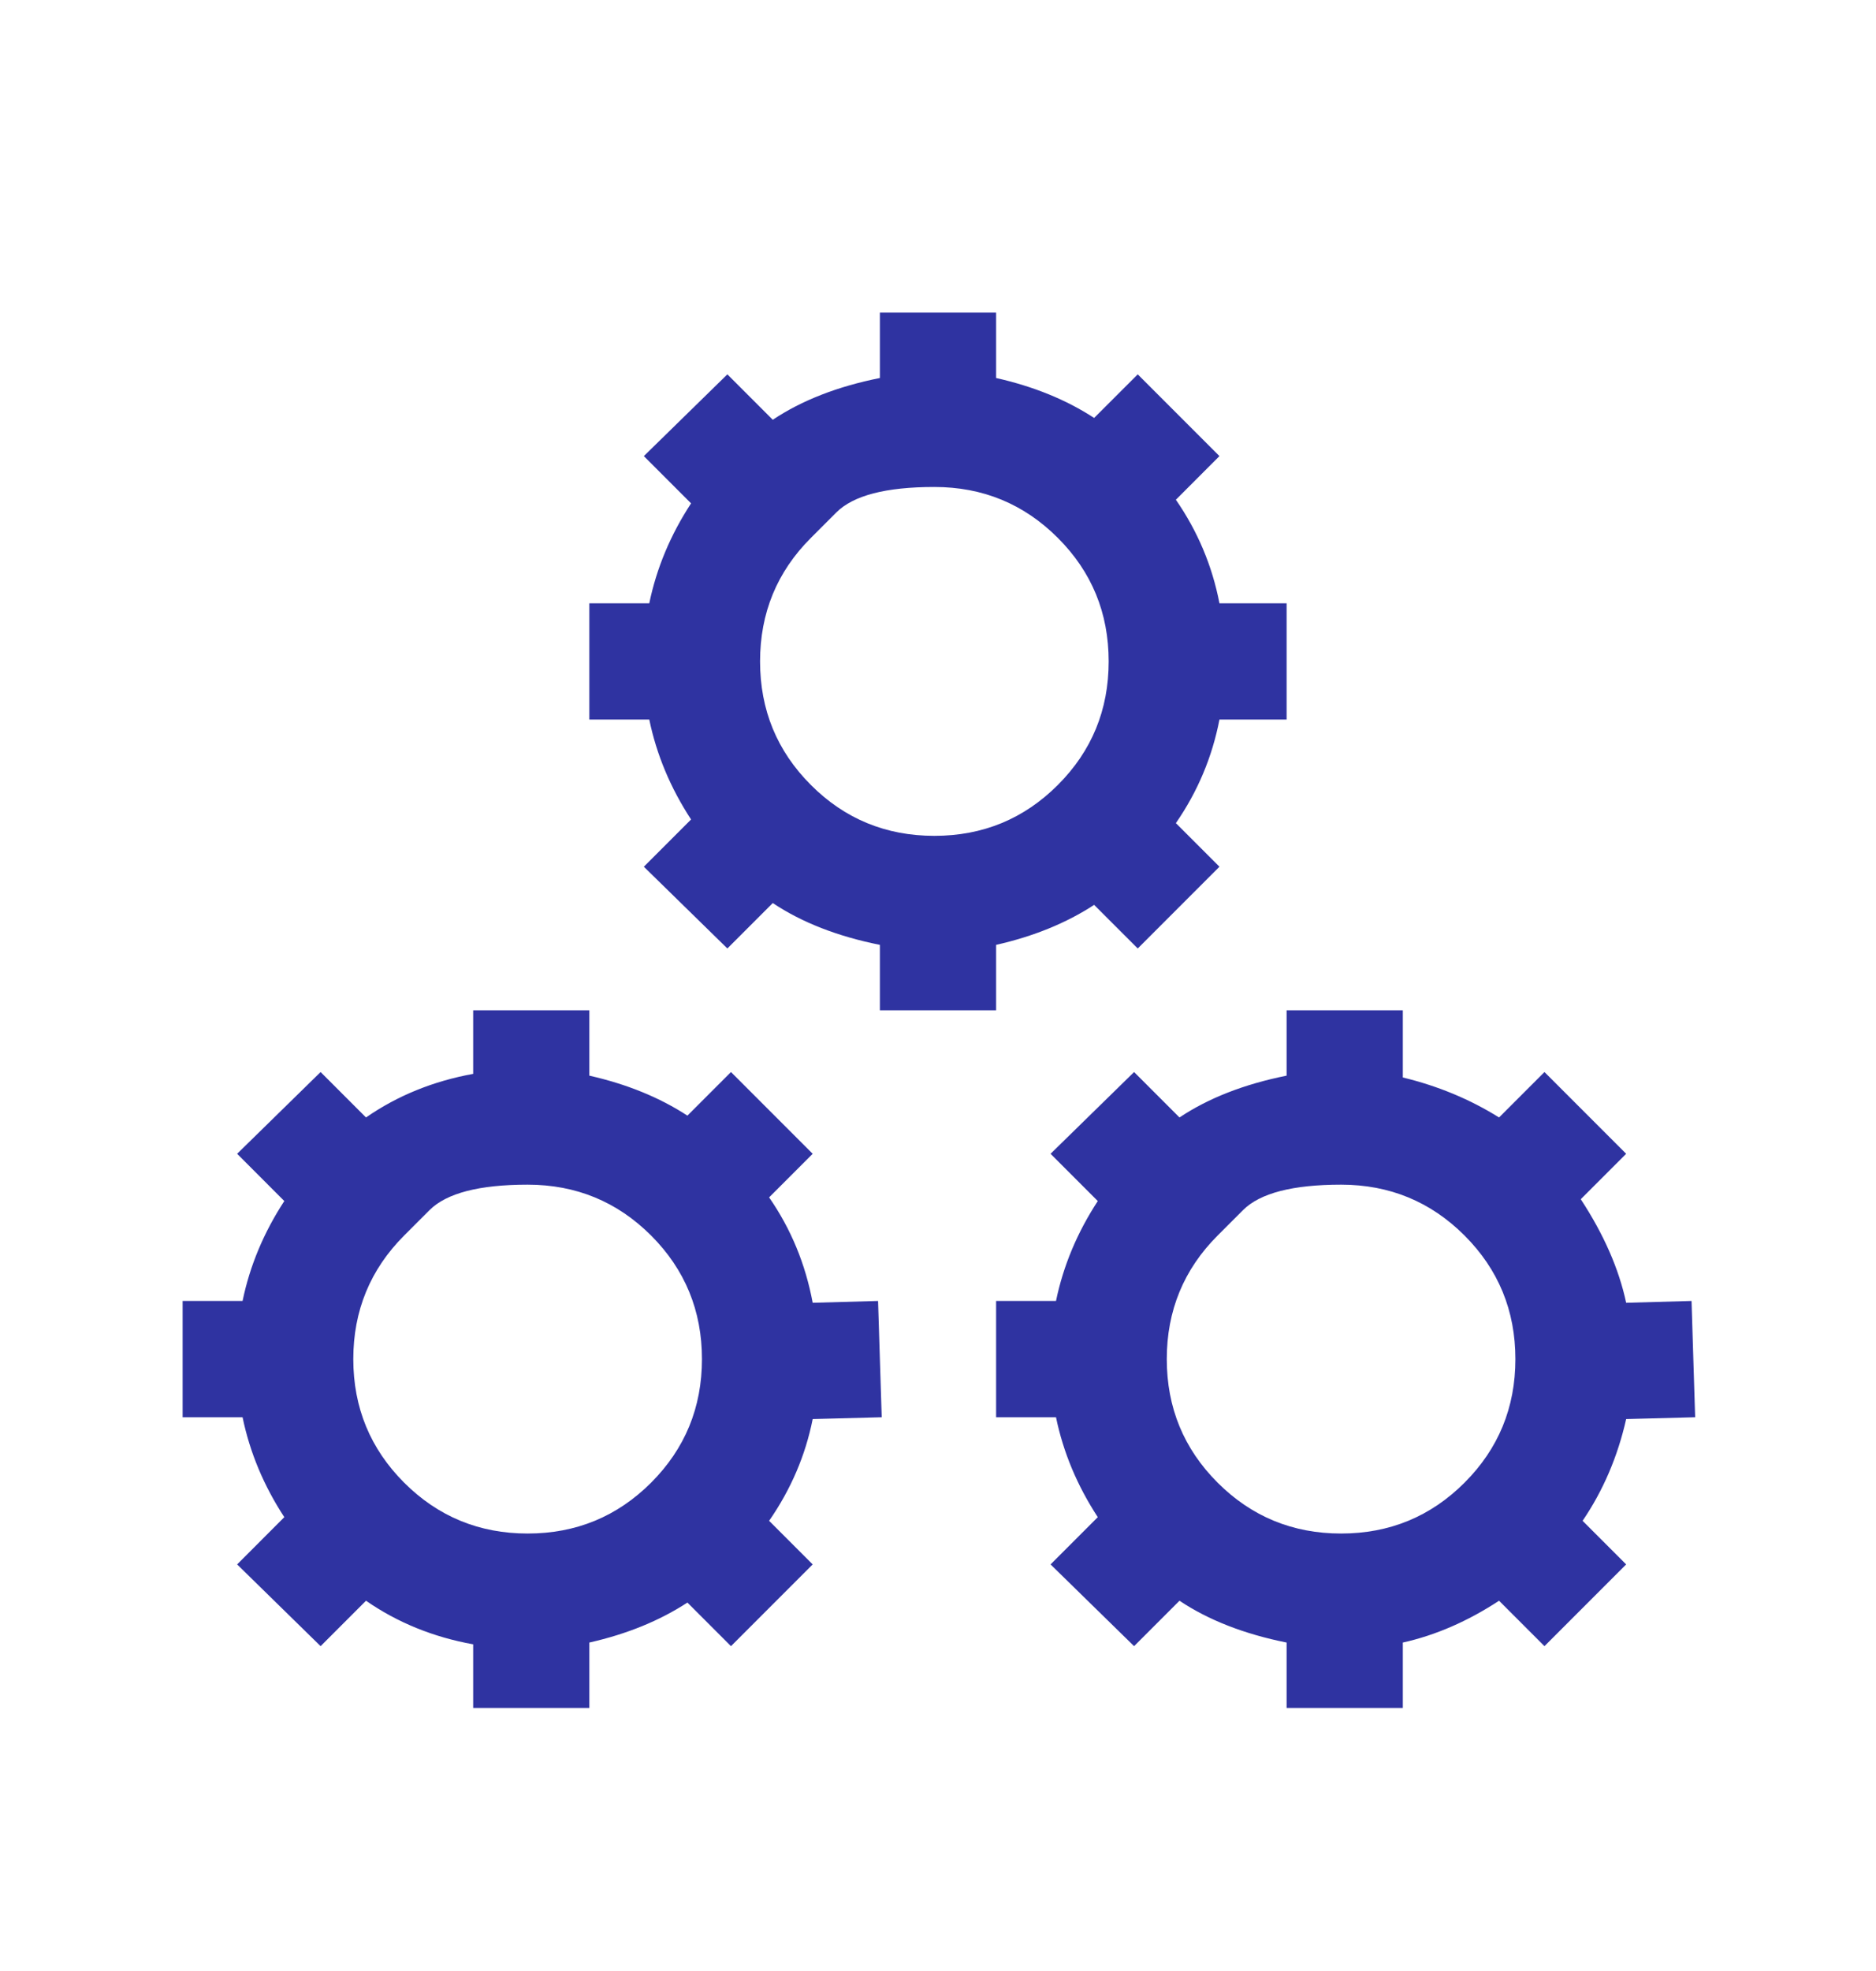 <svg width="40" height="42" viewBox="0 0 40 42" fill="none" xmlns="http://www.w3.org/2000/svg">
<path d="M18.761 6.661V8.055C17.858 8.235 17.096 8.532 16.477 8.945L15.509 7.977L13.728 9.719L14.735 10.726C14.296 11.397 13.999 12.107 13.844 12.855H12.566V15.333H13.844C13.999 16.082 14.296 16.791 14.735 17.462L13.728 18.469L15.509 20.211L16.477 19.243C17.096 19.656 17.858 19.953 18.761 20.134V21.528H21.239V20.134C22.039 19.953 22.736 19.669 23.329 19.282L24.259 20.211L26.001 18.469L25.072 17.54C25.536 16.869 25.846 16.133 26.001 15.333H27.433V12.855H26.001C25.846 12.055 25.536 11.32 25.072 10.649L26.001 9.719L24.259 7.977L23.329 8.906C22.736 8.519 22.039 8.235 21.239 8.055V6.661H18.761ZM17.29 11.462C17.29 11.462 17.47 11.281 17.832 10.92C18.193 10.558 18.89 10.377 19.922 10.377C20.955 10.377 21.832 10.739 22.555 11.462C23.278 12.184 23.639 13.062 23.639 14.094C23.639 15.127 23.278 16.004 22.555 16.727C21.832 17.45 20.955 17.811 19.922 17.811C18.89 17.811 18.012 17.45 17.29 16.727C16.567 16.004 16.206 15.127 16.206 14.094C16.206 13.062 16.567 12.184 17.29 11.462ZM10.089 21.528V22.883C9.237 23.038 8.475 23.347 7.804 23.812L6.836 22.844L5.056 24.586L6.062 25.593C5.623 26.264 5.327 26.974 5.172 27.722H3.894V30.2H5.172C5.327 30.948 5.623 31.658 6.062 32.329L5.056 33.336L6.836 35.078L7.804 34.11C8.475 34.575 9.237 34.885 10.089 35.039V36.395H12.566V35.001C13.367 34.82 14.063 34.536 14.657 34.149L15.586 35.078L17.328 33.336L16.399 32.407C16.864 31.736 17.174 31.013 17.328 30.239L18.8 30.2L18.722 27.722L17.328 27.761C17.174 26.935 16.864 26.186 16.399 25.515L17.328 24.586L15.586 22.844L14.657 23.773C14.063 23.386 13.367 23.102 12.566 22.921V21.528H10.089ZM27.433 21.528V22.921C26.53 23.102 25.768 23.399 25.149 23.812L24.181 22.844L22.4 24.586L23.407 25.593C22.968 26.264 22.671 26.974 22.516 27.722H21.239V30.2H22.516C22.671 30.948 22.968 31.658 23.407 32.329L22.4 33.336L24.181 35.078L25.149 34.11C25.768 34.523 26.53 34.82 27.433 35.001V36.395H29.911V35.001C30.608 34.846 31.292 34.549 31.963 34.11L32.931 35.078L34.673 33.336L33.744 32.407C34.183 31.762 34.492 31.039 34.673 30.239L36.144 30.2L36.067 27.722L34.673 27.761C34.518 27.038 34.196 26.303 33.705 25.554L34.673 24.586L32.931 22.844L31.963 23.812C31.343 23.425 30.66 23.141 29.911 22.96V21.528H27.433ZM8.617 26.328C8.617 26.328 8.798 26.148 9.159 25.786C9.521 25.425 10.218 25.244 11.25 25.244C12.283 25.244 13.16 25.606 13.883 26.328C14.605 27.051 14.967 27.929 14.967 28.961C14.967 29.994 14.605 30.871 13.883 31.594C13.16 32.316 12.283 32.678 11.25 32.678C10.218 32.678 9.34 32.316 8.617 31.594C7.895 30.871 7.533 29.994 7.533 28.961C7.533 27.929 7.895 27.051 8.617 26.328ZM25.962 26.328C25.962 26.328 26.143 26.148 26.504 25.786C26.865 25.425 27.562 25.244 28.595 25.244C29.627 25.244 30.505 25.606 31.227 26.328C31.95 27.051 32.311 27.929 32.311 28.961C32.311 29.994 31.95 30.871 31.227 31.594C30.505 32.316 29.627 32.678 28.595 32.678C27.562 32.678 26.685 32.316 25.962 31.594C25.239 30.871 24.878 29.994 24.878 28.961C24.878 27.929 25.239 27.051 25.962 26.328Z" fill="#2F33A1"/>
</svg>
